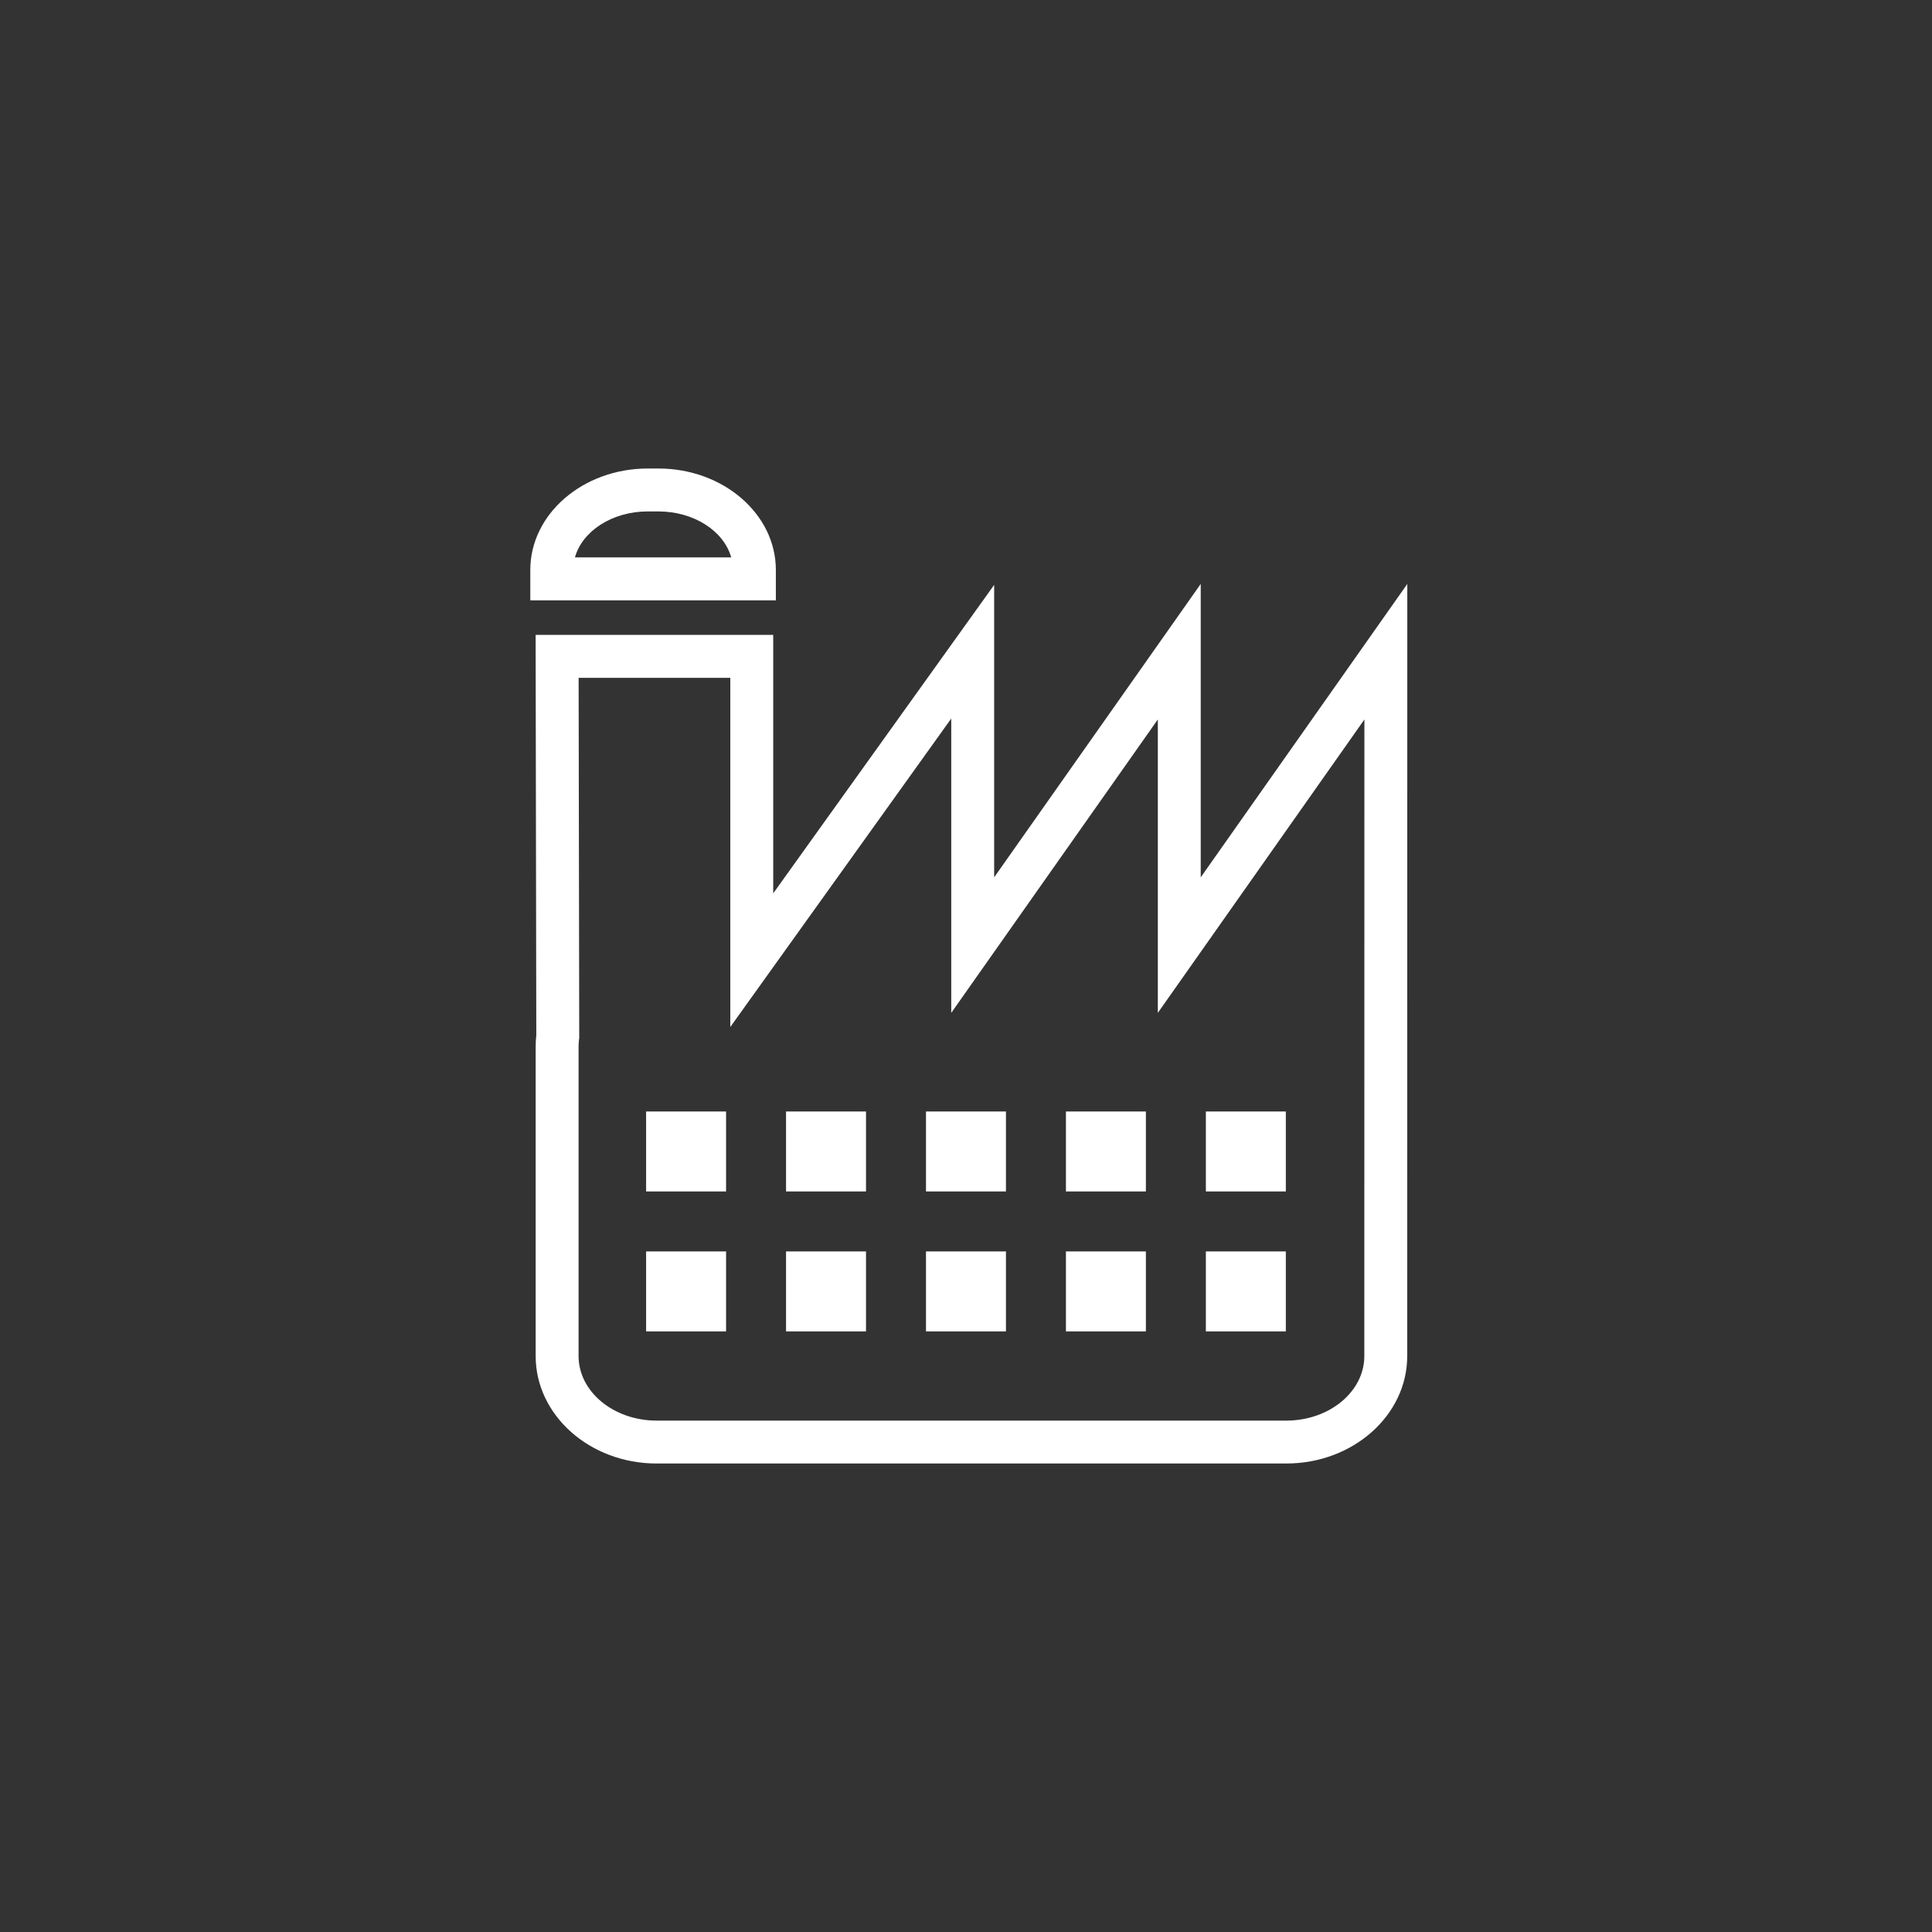 <?xml version="1.0" encoding="utf-8"?>
<!-- Generator: Adobe Illustrator 16.0.0, SVG Export Plug-In . SVG Version: 6.00 Build 0)  -->
<!DOCTYPE svg PUBLIC "-//W3C//DTD SVG 1.1//EN" "http://www.w3.org/Graphics/SVG/1.1/DTD/svg11.dtd">
<svg version="1.1" id="Layer_1" xmlns="http://www.w3.org/2000/svg" xmlns:xlink="http://www.w3.org/1999/xlink" x="0px" y="0px"
	 width="225.07px" height="225.07px" viewBox="0 0 225.07 225.07" enable-background="new 0 0 225.07 225.07" xml:space="preserve">
<rect x="0" y="0" width="225.07" height="225.07" fill="#333333" stroke="none"/>
<g>
	<g>
		<path fill="#ffffff" d="M149.854,170.492H76.488c-7.768,0-14.085-5.615-14.085-12.518v-36.103c0-0.401,0.024-0.813,0.074-1.258
			l-0.079-46.649h27.679v30.107l25.739-35.933v34.068l24.064-34.179v34.179l24.065-34.179l-0.009,89.944
			C163.938,164.877,157.62,170.492,149.854,170.492z M67.407,78.966l0.071,41.95l-0.02,0.157c-0.038,0.298-0.056,0.56-0.056,0.8
			v36.104c0,4.145,4.075,7.517,9.085,7.517h73.366c5.009,0,9.084-3.372,9.084-7.517l0.009-74.16l-24.065,34.179v-34.18
			l-24.065,34.179V83.707l-25.739,35.934V78.966H67.407z"/>
	</g>
	<g>
		<path fill="#ffffff" d="M90.384,69.937H61.778v-3.542c0-6.516,6.136-11.815,13.678-11.815h1.252c7.541,0,13.676,5.3,13.676,11.815
			V69.937z M66.978,64.937h18.206c-0.852-3.061-4.329-5.357-8.476-5.357h-1.252C71.308,59.579,67.83,61.876,66.978,64.937z"/>
	</g>
	<g>
		<rect x="75.269" y="129.484" fill="#ffffff" width="9.316" height="9.315"/>
	</g>
	<g>
		<rect x="91.571" y="129.484" fill="#ffffff" width="9.315" height="9.315"/>
	</g>
	<g>
		<rect x="107.874" y="129.484" fill="#ffffff" width="9.315" height="9.315"/>
	</g>
	<g>
		<rect x="124.177" y="129.484" fill="#ffffff" width="9.314" height="9.315"/>
	</g>
	<g>
		<rect x="140.479" y="129.484" fill="#ffffff" width="9.315" height="9.315"/>
	</g>
	<g>
		<rect x="75.269" y="145.787" fill="#ffffff" width="9.316" height="9.316"/>
	</g>
	<g>
		<rect x="91.571" y="145.787" fill="#ffffff" width="9.315" height="9.316"/>
	</g>
	<g>
		<rect x="107.874" y="145.787" fill="#ffffff" width="9.315" height="9.316"/>
	</g>
	<g>
		<rect x="124.177" y="145.787" fill="#ffffff" width="9.314" height="9.316"/>
	</g>
	<g>
		<rect x="140.479" y="145.787" fill="#ffffff" width="9.315" height="9.316"/>
	</g>
</g>
</svg>
